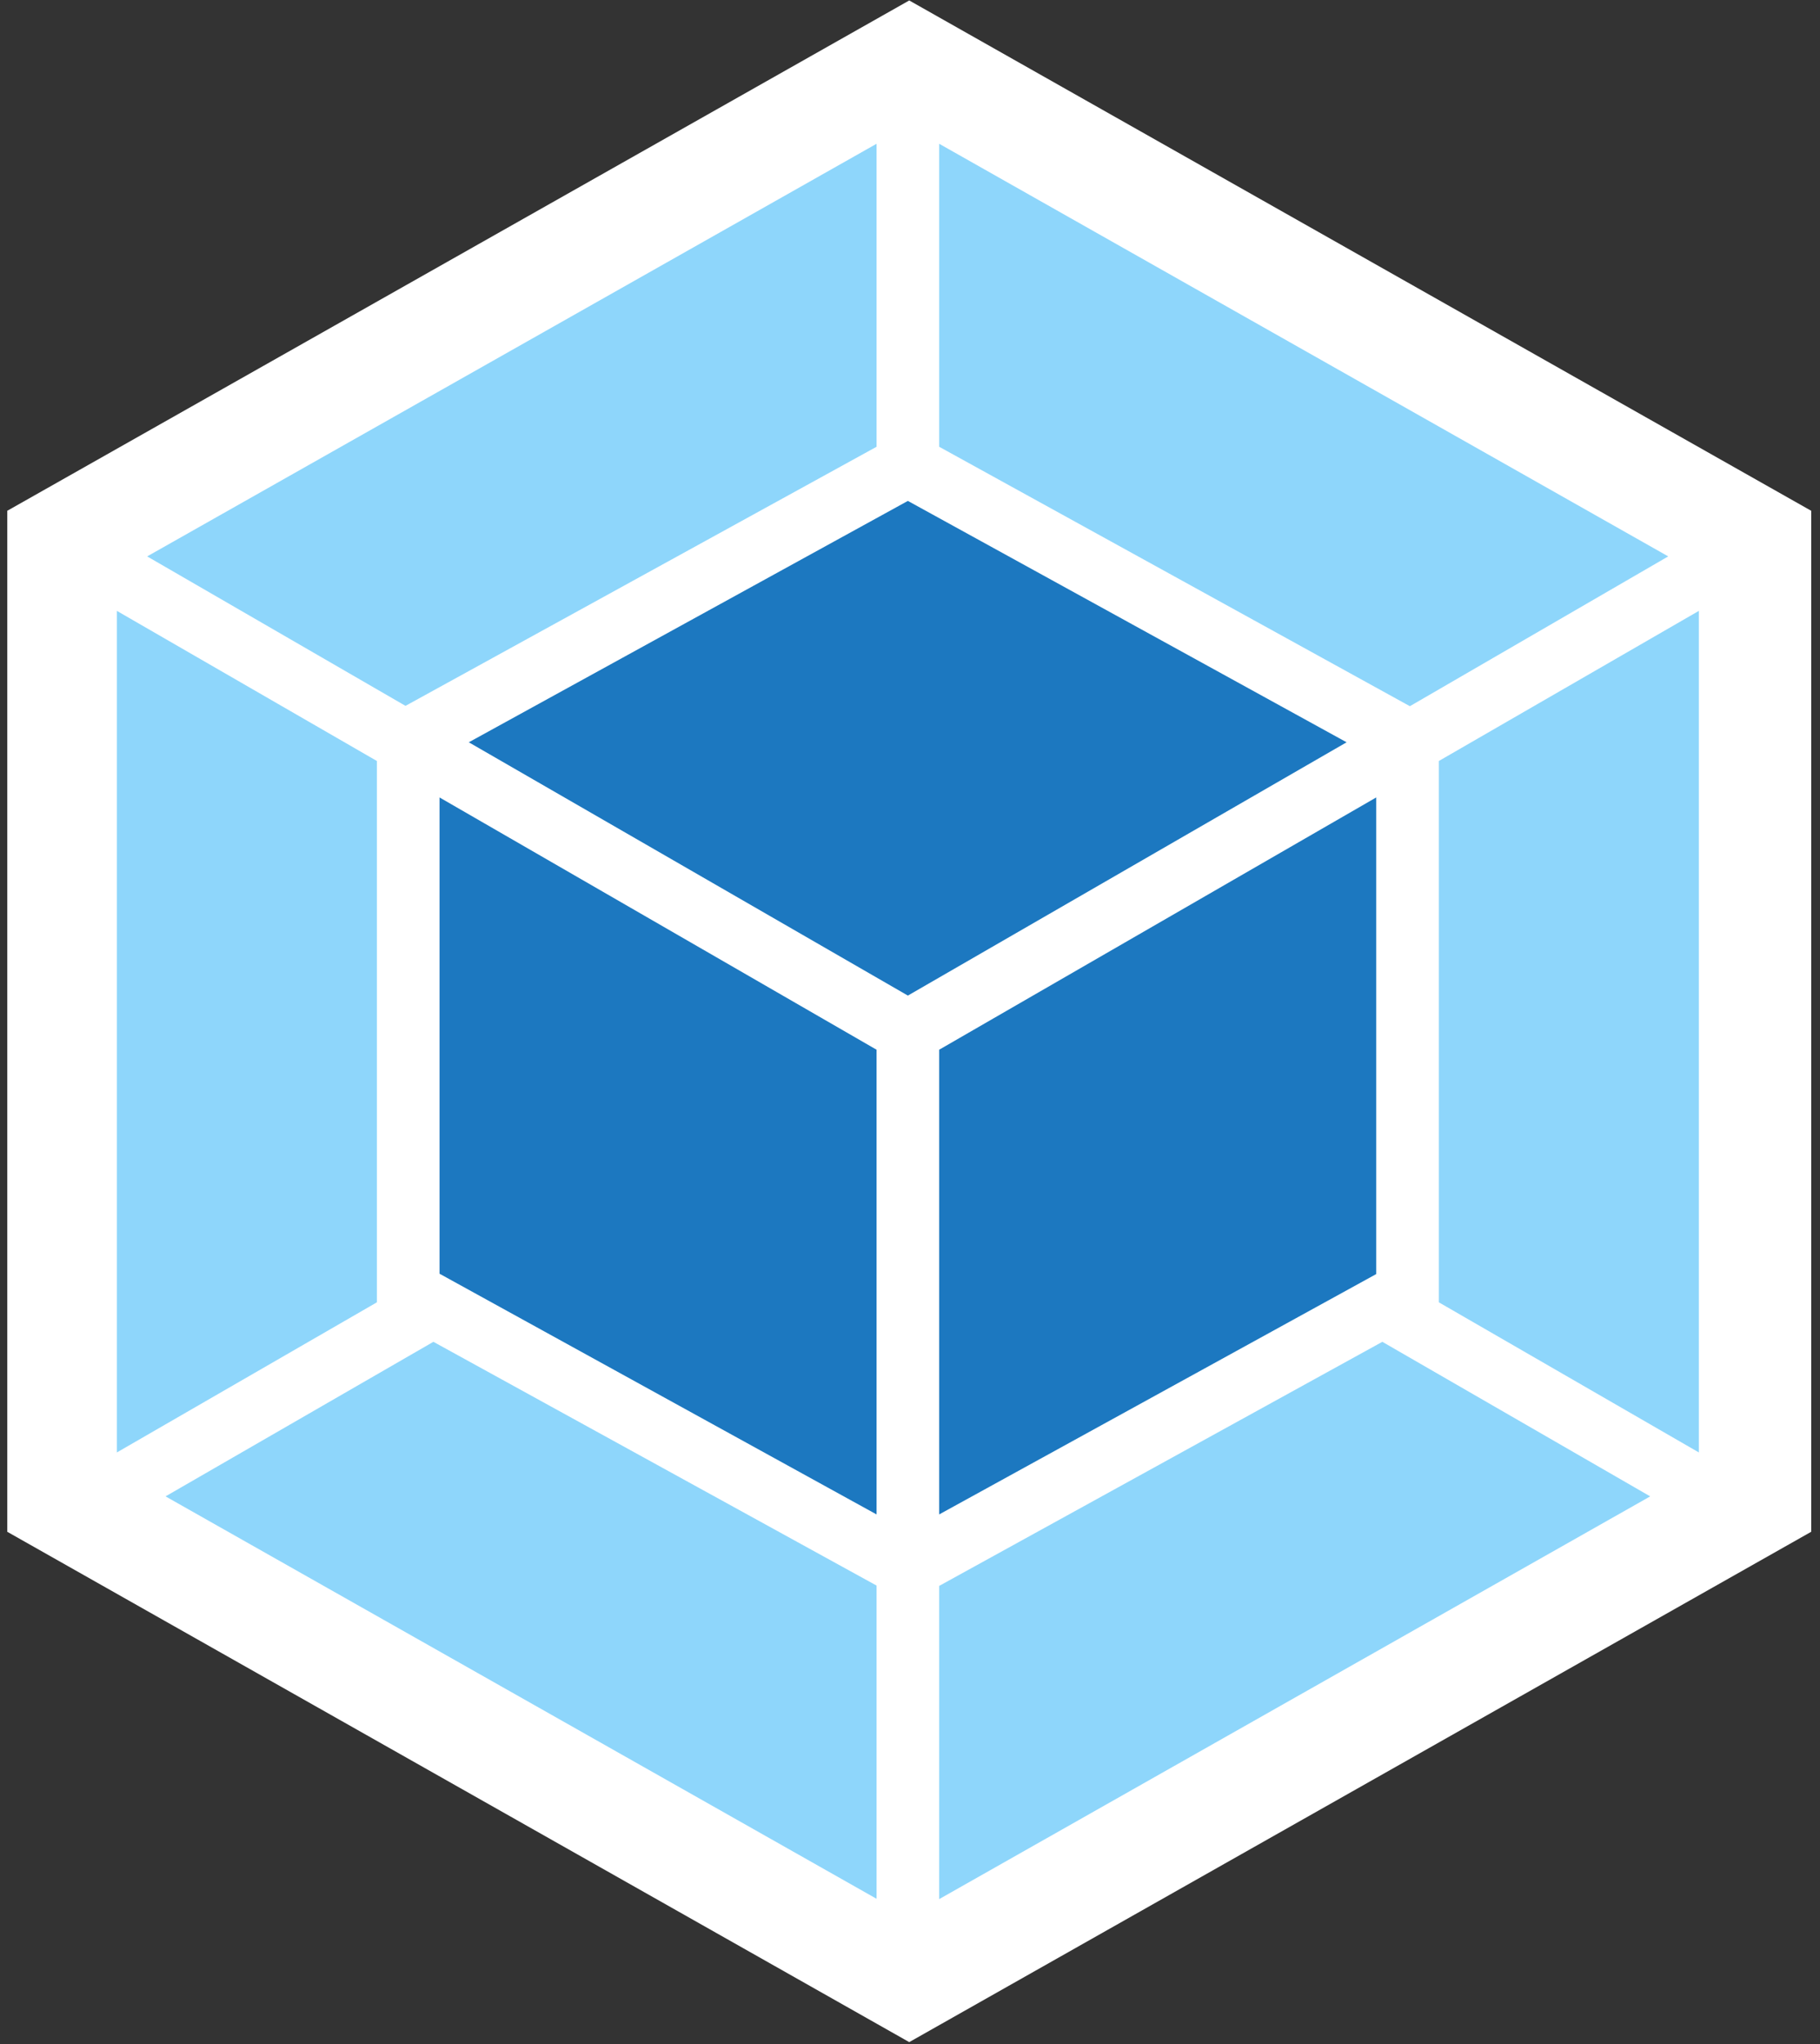 <svg width="228" height="256" viewBox="0 0 228 256" fill="none" xmlns="http://www.w3.org/2000/svg">
<rect x="0" y="0" width="228" height="256" fill="#333333" stroke="none"/>
<g clip-path="url(#clip0_20_1012)">
<path d="M113.904 0.057L226.897 63.973V191.847L113.904 255.763L0.91 191.847V63.973L113.904 0.057Z" fill="white"/>
<path d="M206.728 187.412L117.656 237.852V198.625L173.172 168.054L206.728 187.412ZM212.825 181.911V76.508L180.25 95.311V163.107L212.825 181.911ZM20.737 187.411L109.81 237.811V198.583L54.294 168.054L20.737 187.412V187.411ZM14.64 181.911V76.508L47.216 95.311V163.107L14.64 181.911ZM18.436 69.686L109.81 18.007V55.956L51.267 88.148L50.798 88.404L18.436 69.686ZM208.988 69.686L117.656 18.006V55.956L176.156 88.19L176.625 88.446L208.988 69.684V69.686Z" fill="#8ED6FB"/>
<path d="M109.81 189.673L55.062 159.526V99.875L109.81 131.471V189.673ZM117.656 189.673L172.405 159.57V99.875L117.656 131.471V189.673ZM58.728 92.967L113.733 62.736L168.694 92.967L113.733 124.691L58.728 92.967Z" fill="#1C78C0"/>
</g>
<defs>
<clipPath id="clip0_20_1012">
<rect width="226.869" height="256" fill="white" transform="translate(0.475 -0.005)"/>
</clipPath>
</defs>
</svg>
